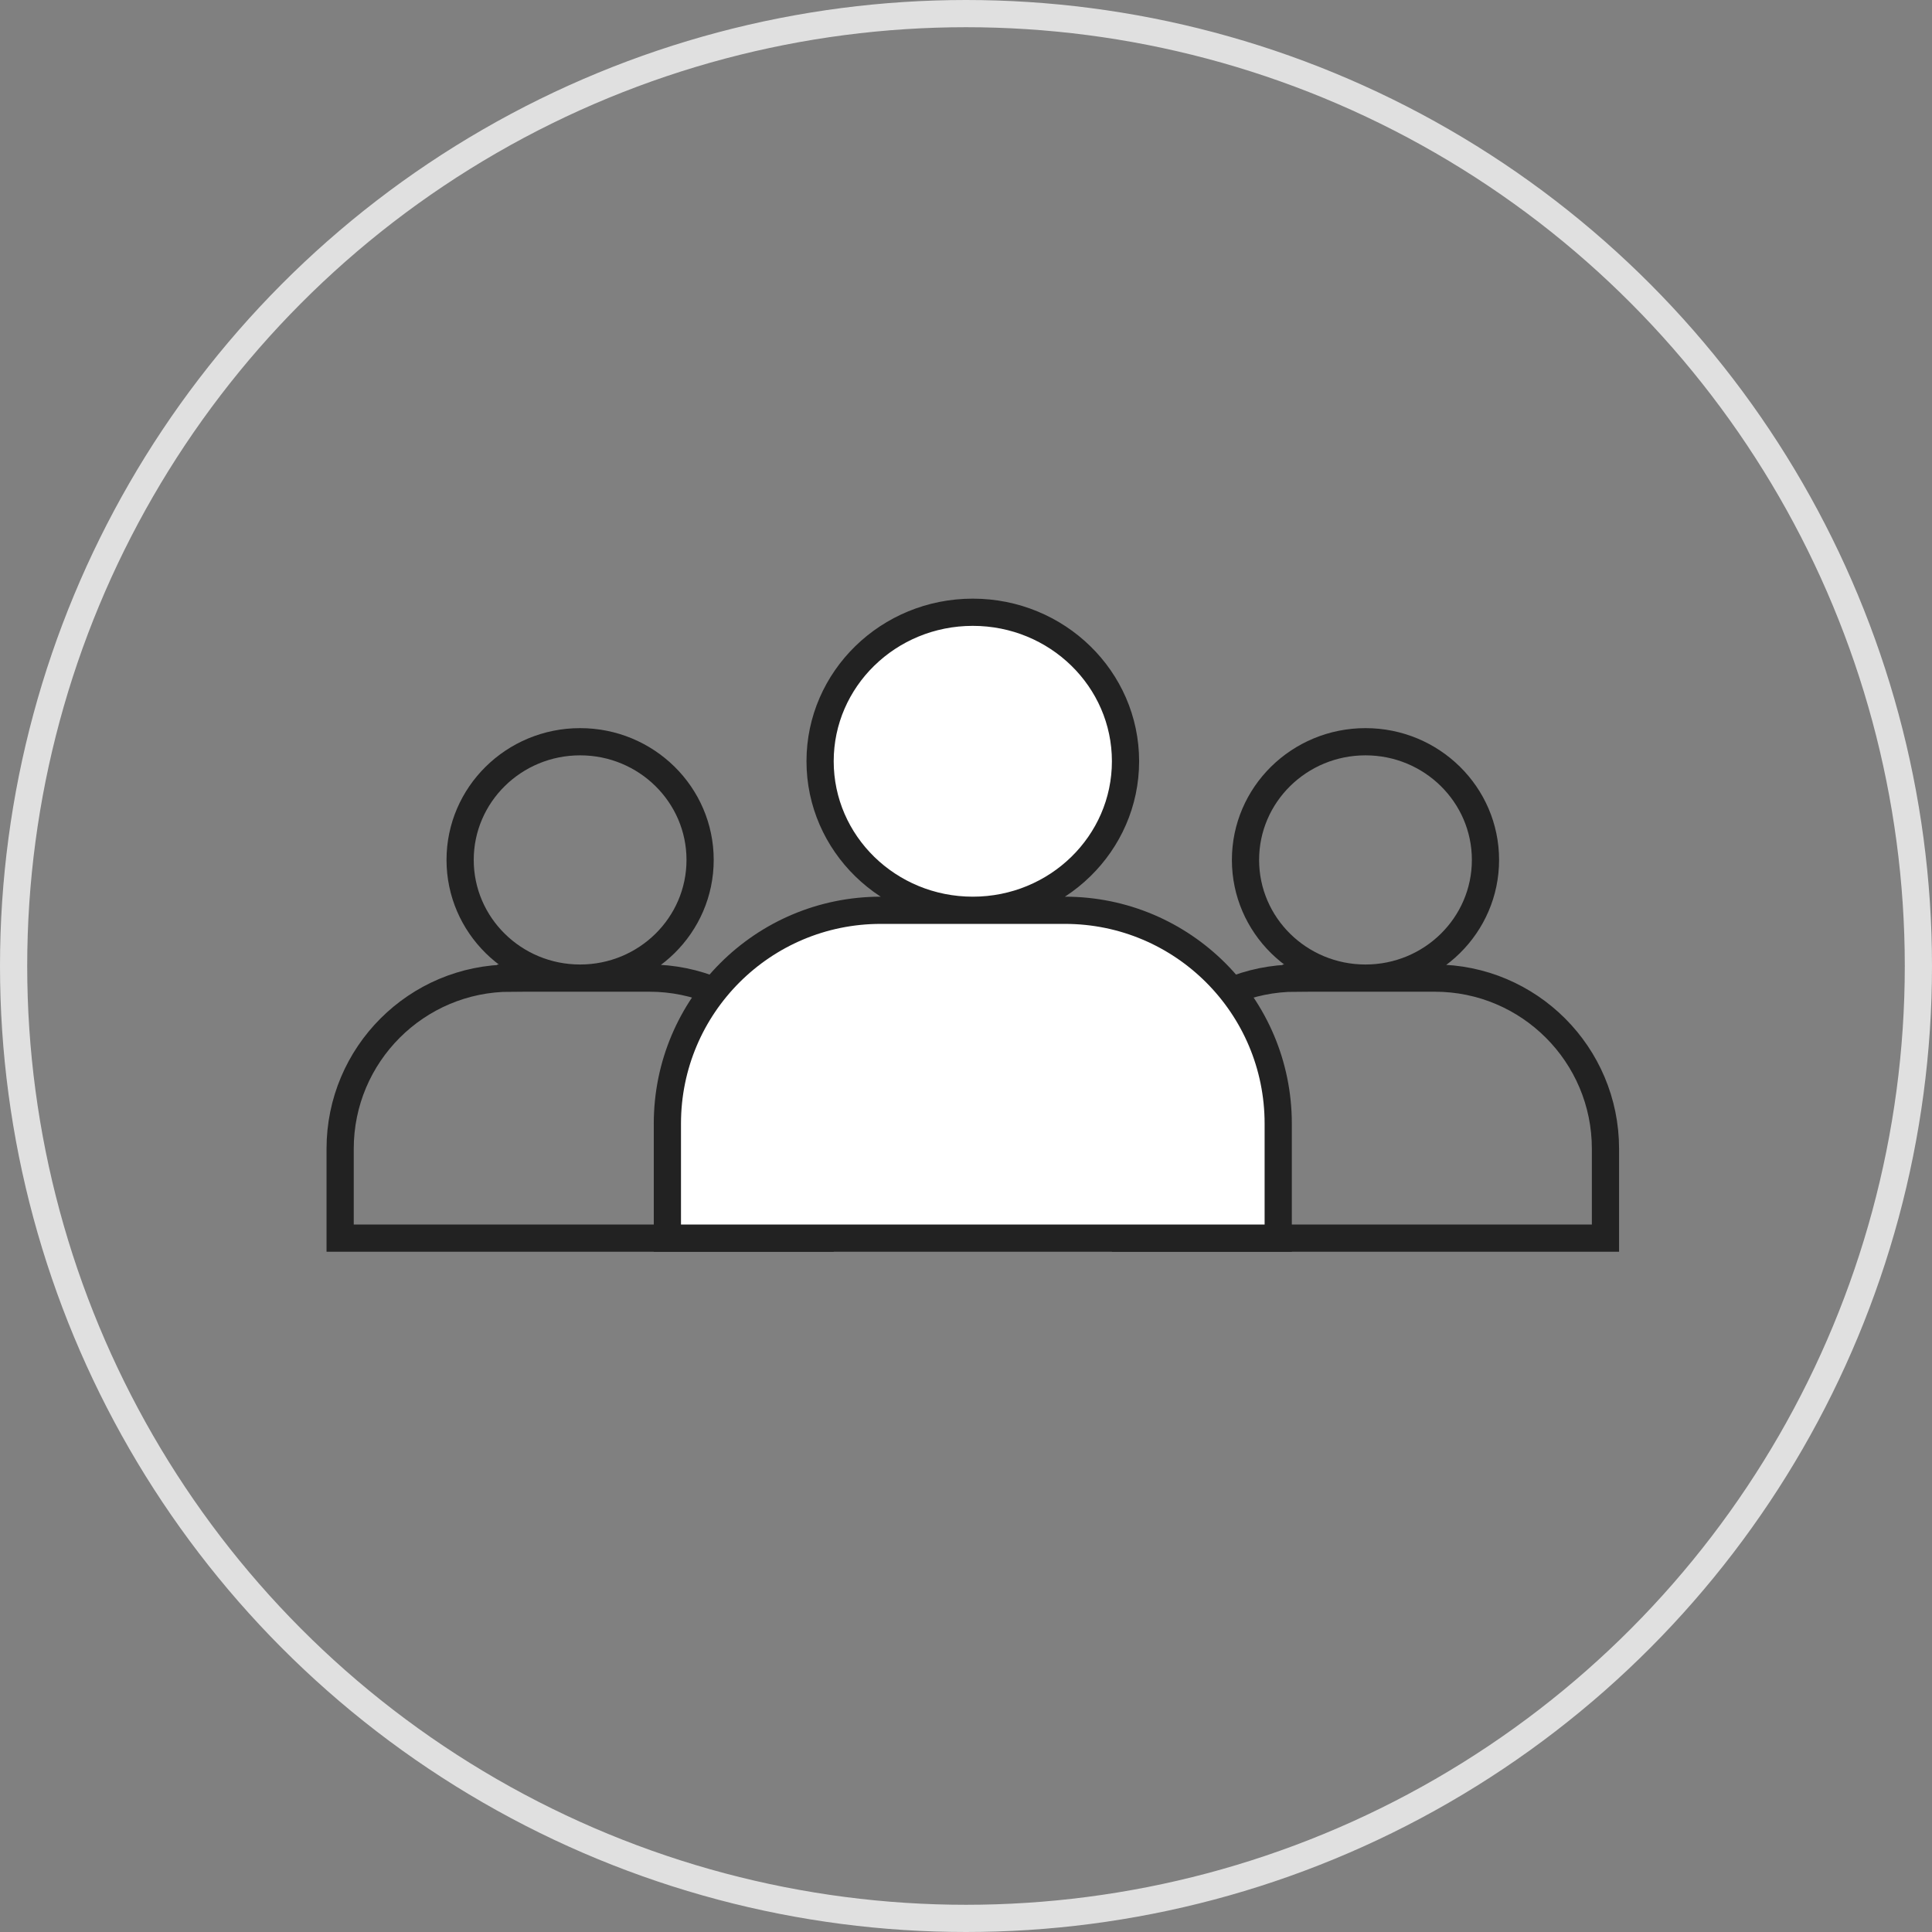<svg xmlns="http://www.w3.org/2000/svg" width="142" height="142"><rect width="100%" height="100%" fill="#808080" stroke="none"/><g fill="none" stroke-width="2" transform="translate(1 1)"><circle cx="70" cy="70" r="70" stroke="#E0E0E0"/><g stroke="#222"><path d="M99.362 70.89c-4.87 0-8.819-3.889-8.819-8.686 0-4.798 3.948-8.687 8.82-8.687 4.87 0 8.818 3.89 8.818 8.687 0 4.797-3.948 8.686-8.819 8.686zm-5.094 0h10.188c6.928 0 12.544 5.616 12.544 12.544V90H81.724v-6.566c0-6.928 5.616-12.544 12.544-12.544zm-52.63 0c-4.87 0-8.819-3.889-8.819-8.686 0-4.798 3.948-8.687 8.819-8.687 4.87 0 8.819 3.89 8.819 8.687 0 4.797-3.948 8.686-8.82 8.686zm-5.094 0h10.188c6.928 0 12.544 5.616 12.544 12.544V90H24v-6.566c0-6.928 5.616-12.544 12.544-12.544z"/><path fill="#FFF" d="M70.5 65.905c-6.199 0-11.224-4.904-11.224-10.953C59.276 48.904 64.3 44 70.5 44s11.224 4.904 11.224 10.952c0 6.05-5.025 10.953-11.224 10.953zm-6.768 0h13.536c8.66 0 15.68 7.02 15.68 15.68V90H48.052v-8.415c0-8.66 7.02-15.68 15.68-15.68z"/></g></g></svg>